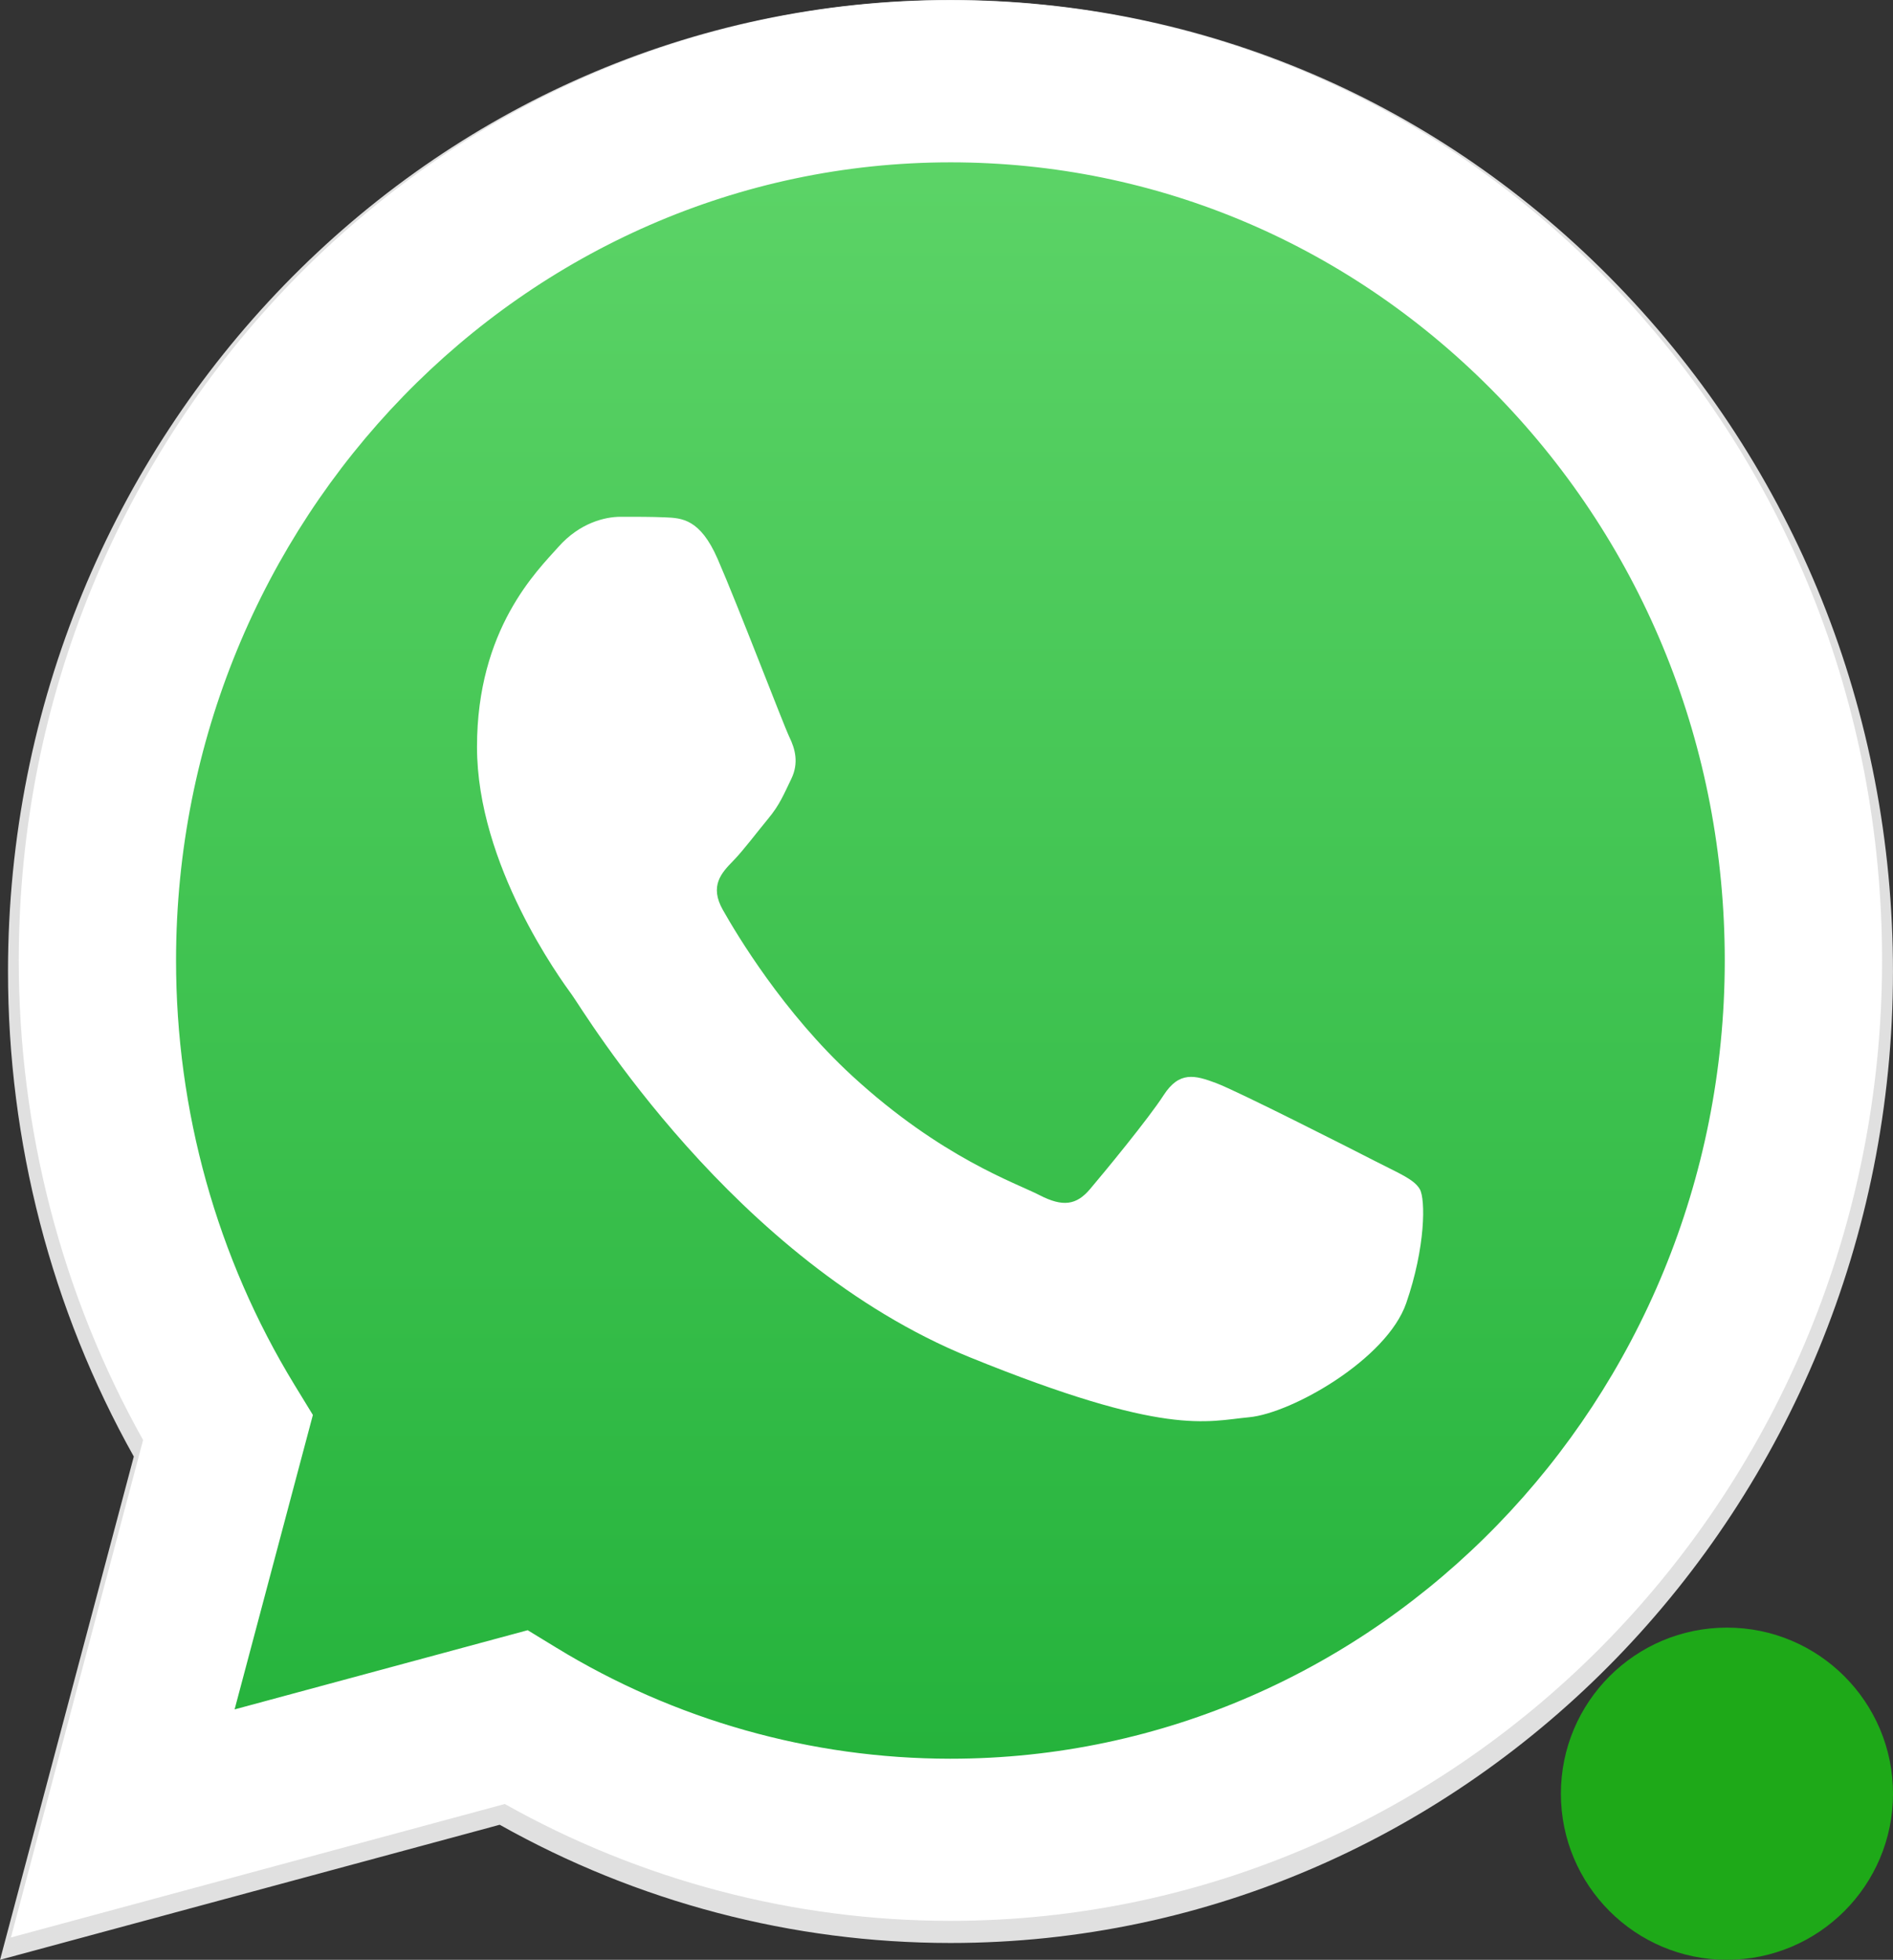 <svg width="57" height="59" viewBox="0 0 57 59" fill="none" xmlns="http://www.w3.org/2000/svg">
<rect x="0" y="0" width="57" height="59" fill="#333333" stroke="none"/>
<g clip-path="url(#clip0_257_462)">
<path d="M48.694 8.574C43.336 3.048 36.211 0.003 28.62 0C12.977 0 0.247 13.115 0.241 29.234C0.239 34.387 1.545 39.417 4.029 43.85L0.002 59L15.047 54.935C19.192 57.264 23.858 58.492 28.608 58.494H28.62H28.62C44.26 58.494 56.992 45.377 56.999 29.258C57.001 21.446 54.052 14.1 48.694 8.574ZM28.62 53.556H28.611C24.377 53.554 20.226 52.383 16.605 50.168L15.744 49.642L6.816 52.054L9.2 43.087L8.638 42.168C6.277 38.299 5.03 33.828 5.032 29.236C5.037 15.838 15.618 4.938 28.629 4.938C34.929 4.941 40.851 7.472 45.305 12.064C49.758 16.657 52.209 22.763 52.207 29.256C52.202 42.654 41.62 53.556 28.62 53.556Z" fill="#E0E0E0"/>
<path d="M1.305 57.319L5.147 42.862C2.776 38.63 1.53 33.83 1.531 28.914C1.538 13.53 13.686 1.015 28.613 1.015C35.858 1.019 42.658 3.924 47.77 9.198C52.884 14.471 55.698 21.481 55.695 28.935C55.689 44.319 43.539 56.835 28.614 56.835C28.613 56.835 28.615 56.835 28.614 56.835H28.602C24.07 56.834 19.617 55.661 15.661 53.44L1.305 57.319Z" fill="url(#paint0_linear_257_462)"/>
<path fill-rule="evenodd" clip-rule="evenodd" d="M21.607 16.823C21.081 15.62 20.529 15.596 20.029 15.575C19.621 15.557 19.153 15.558 18.686 15.558C18.219 15.558 17.459 15.739 16.817 16.462C16.174 17.184 14.363 18.932 14.363 22.486C14.363 26.04 16.875 29.474 17.226 29.957C17.576 30.438 22.075 37.964 29.199 40.86C35.12 43.266 36.325 42.787 37.611 42.667C38.896 42.547 41.758 40.92 42.342 39.233C42.926 37.547 42.926 36.101 42.751 35.799C42.575 35.498 42.108 35.317 41.407 34.956C40.706 34.595 37.26 32.847 36.617 32.606C35.975 32.365 35.508 32.245 35.04 32.968C34.573 33.691 33.23 35.317 32.821 35.799C32.412 36.282 32.003 36.342 31.302 35.981C30.601 35.618 28.344 34.856 25.666 32.395C23.582 30.481 22.175 28.117 21.766 27.393C21.357 26.671 21.722 26.28 22.074 25.919C22.389 25.596 22.775 25.076 23.125 24.654C23.475 24.233 23.592 23.932 23.826 23.45C24.059 22.968 23.943 22.546 23.767 22.185C23.592 21.823 22.23 18.251 21.607 16.823Z" fill="white"/>
<path d="M48.462 8.481C43.165 3.019 36.122 0.009 28.618 0.005C13.155 0.005 0.571 12.97 0.565 28.904C0.563 33.998 1.854 38.97 4.309 43.353L0.329 58.328L15.2 54.31C19.298 56.612 23.911 57.826 28.606 57.828H28.618H28.618C44.079 57.828 56.664 44.861 56.671 28.927C56.674 21.205 53.758 13.944 48.462 8.481ZM28.618 52.947H28.609C24.424 52.944 20.321 51.787 16.741 49.598L15.889 49.078L7.064 51.462L9.421 42.598L8.866 41.69C6.531 37.865 5.299 33.445 5.301 28.906C5.306 15.662 15.765 4.887 28.627 4.887C34.855 4.89 40.709 7.391 45.111 11.931C49.514 16.471 51.936 22.507 51.934 28.926C51.929 42.17 41.469 52.947 28.618 52.947Z" fill="white"/>
<circle cx="52" cy="54" r="5" fill="#1EA918"/>
</g>
<defs>
<linearGradient id="paint0_linear_257_462" x1="28.5" y1="57.319" x2="28.5" y2="1.015" gradientUnits="userSpaceOnUse">
<stop stop-color="#20B038"/>
<stop offset="1" stop-color="#60D66A"/>
</linearGradient>
<clipPath id="clip0_257_462">
<rect width="57" height="59" fill="white"/>
</clipPath>
</defs>
</svg>
